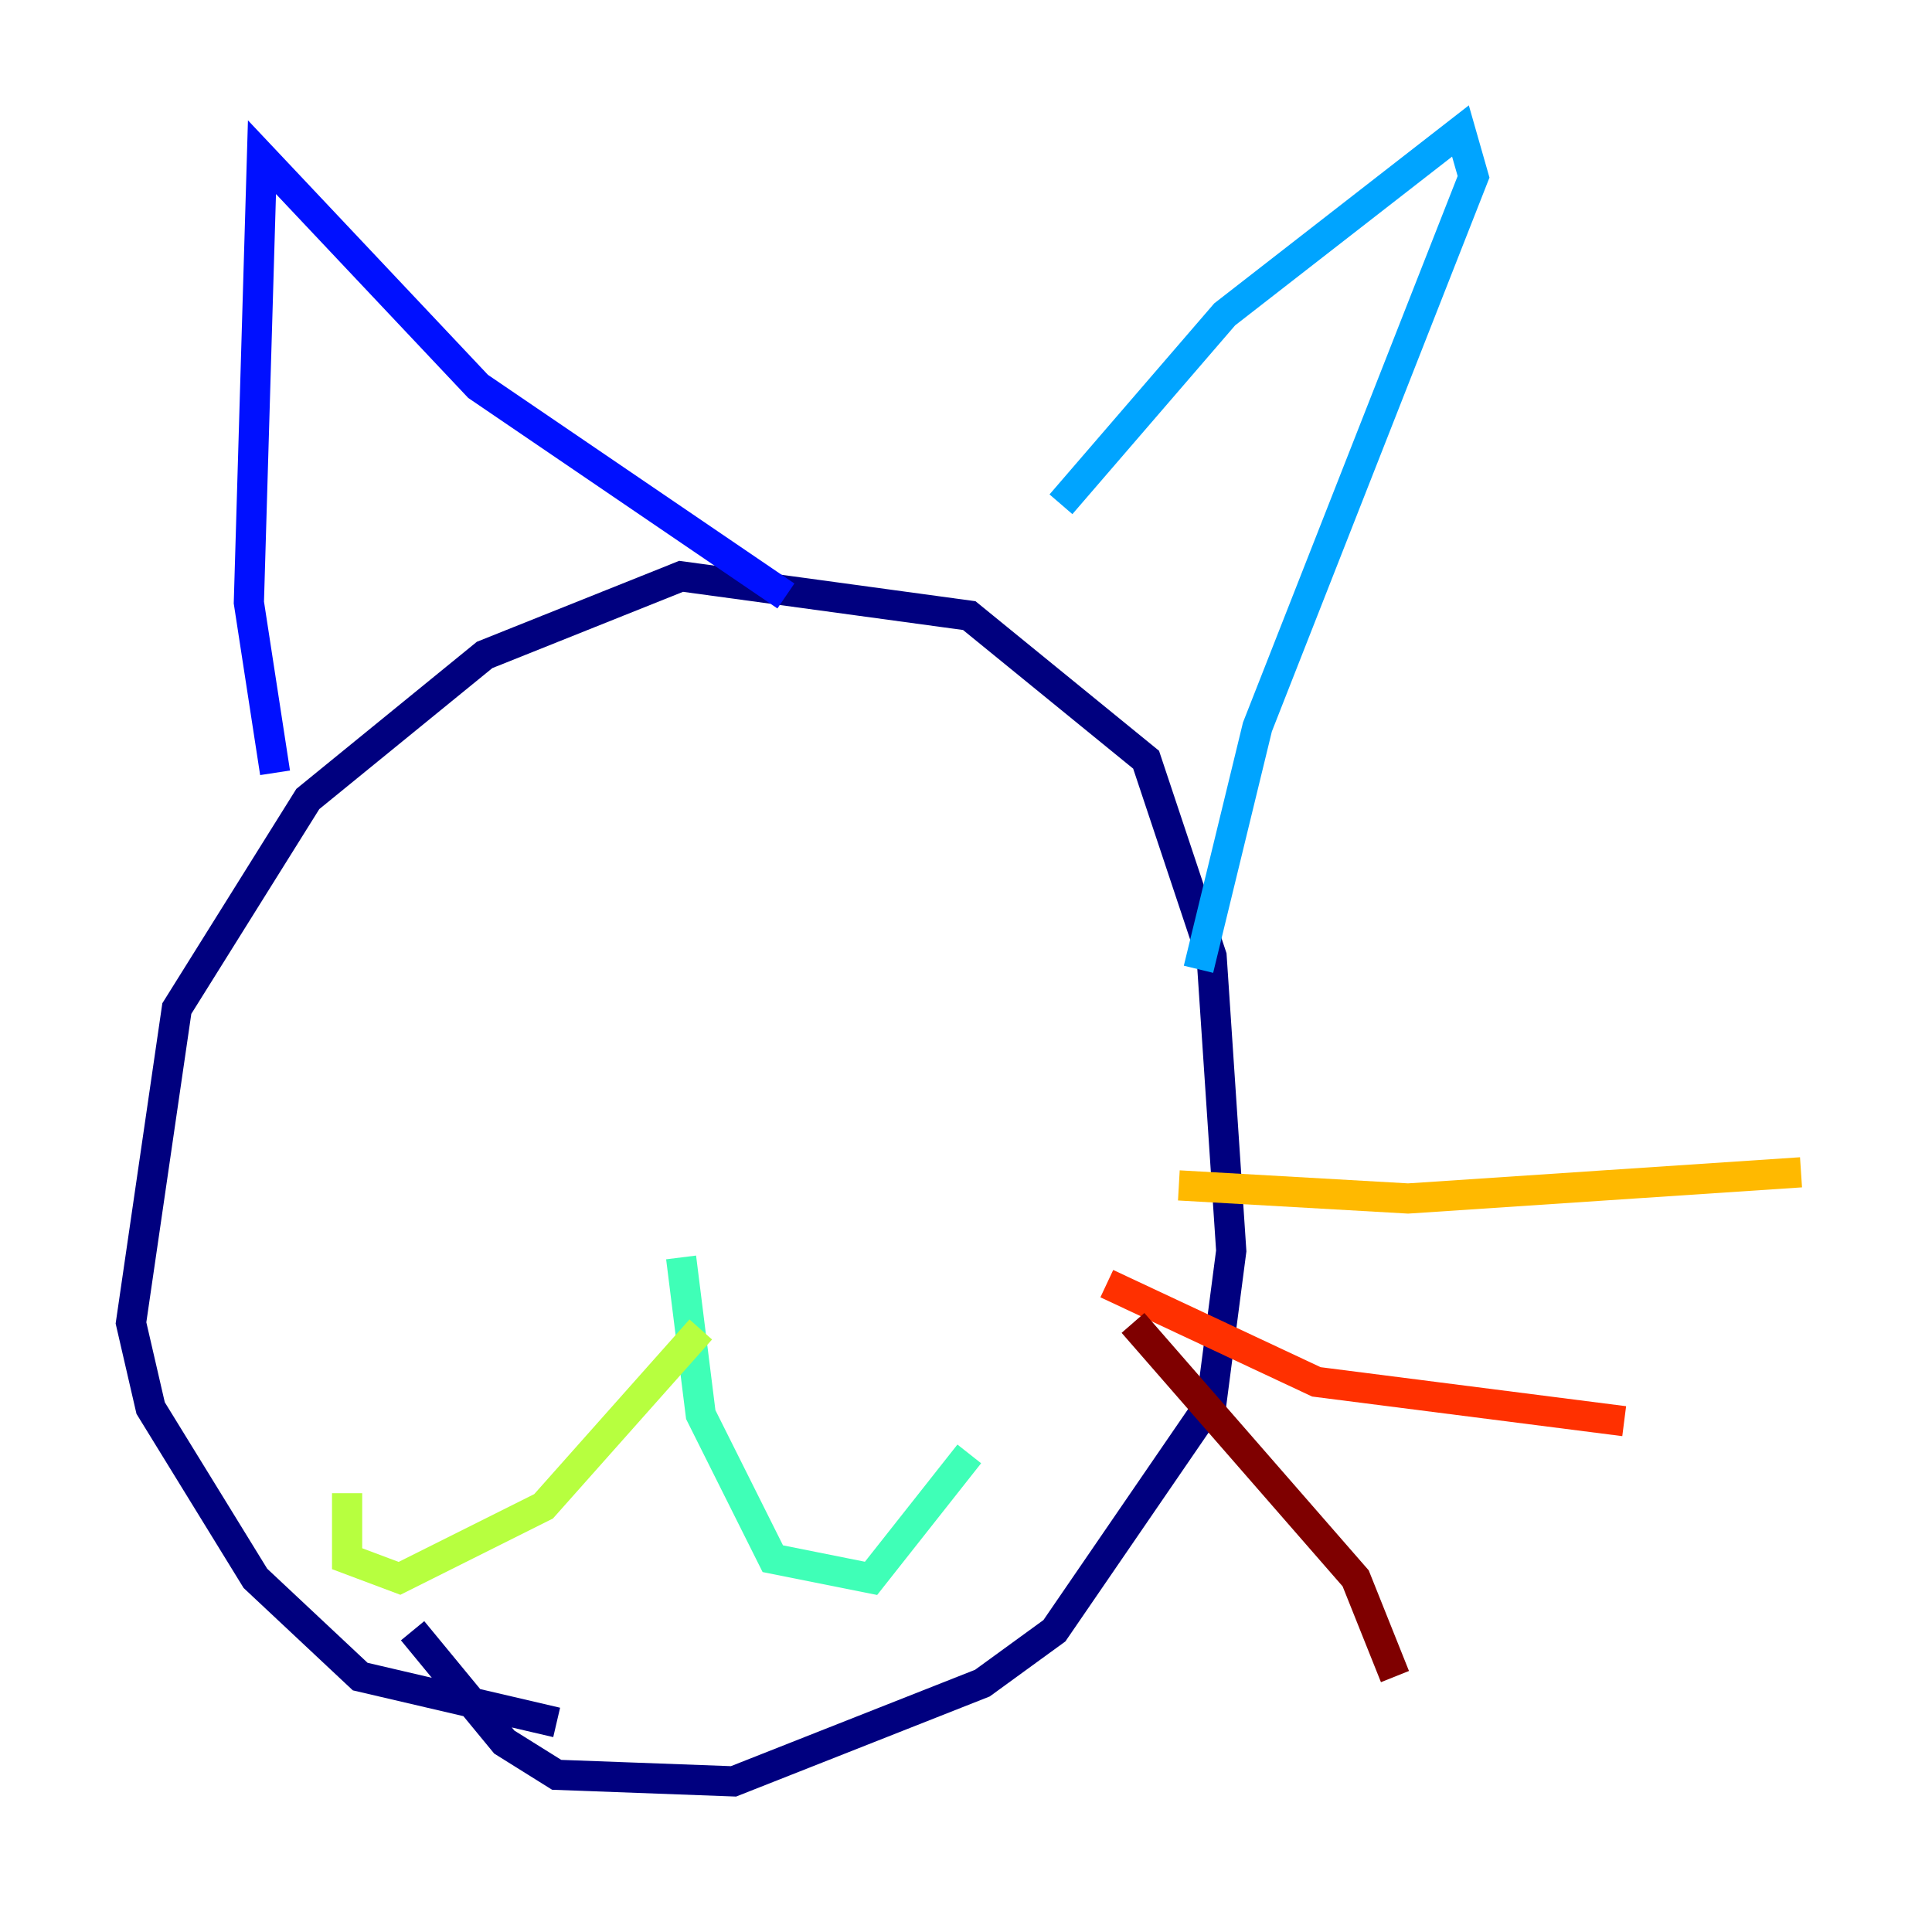 <?xml version="1.0" encoding="utf-8" ?>
<svg baseProfile="tiny" height="128" version="1.2" viewBox="0,0,128,128" width="128" xmlns="http://www.w3.org/2000/svg" xmlns:ev="http://www.w3.org/2001/xml-events" xmlns:xlink="http://www.w3.org/1999/xlink"><defs /><polyline fill="none" points="36.881,114.115 23.864,111.078 16.922,104.57 9.98,93.288 8.678,87.647 11.715,66.82 20.393,52.936 32.108,43.39 45.125,38.183 64.217,40.786 75.932,50.332 80.271,63.349 81.573,82.875 80.271,92.854 69.858,108.041 65.085,111.512 48.597,118.02 36.881,117.586 33.41,115.417 27.336,108.041" stroke="#00007f" stroke-width="2" /><polyline fill="none" points="18.224,51.2 16.488,39.919 17.356,10.414 31.675,25.6 52.068,39.485" stroke="#0010ff" stroke-width="2" /><polyline fill="none" points="70.291,33.41 81.139,20.827 96.759,8.678 97.627,11.715 83.308,48.163 79.403,64.217" stroke="#00a4ff" stroke-width="2" /><polyline fill="none" points="45.125,83.308 46.427,93.722 51.2,103.268 57.709,104.57 64.217,96.325" stroke="#3fffb7" stroke-width="2" /><polyline fill="none" points="46.427,88.081 36.014,99.797 26.468,104.57 22.997,103.268 22.997,98.929" stroke="#b7ff3f" stroke-width="2" /><polyline fill="none" points="78.102,78.536 93.288,79.403 119.322,77.668" stroke="#ffb900" stroke-width="2" /><polyline fill="none" points="73.329,85.044 87.214,91.552 107.607,94.156" stroke="#ff3000" stroke-width="2" /><polyline fill="none" points="75.064,87.647 89.817,104.57 92.42,111.078" stroke="#7f0000" stroke-width="2" /></svg>